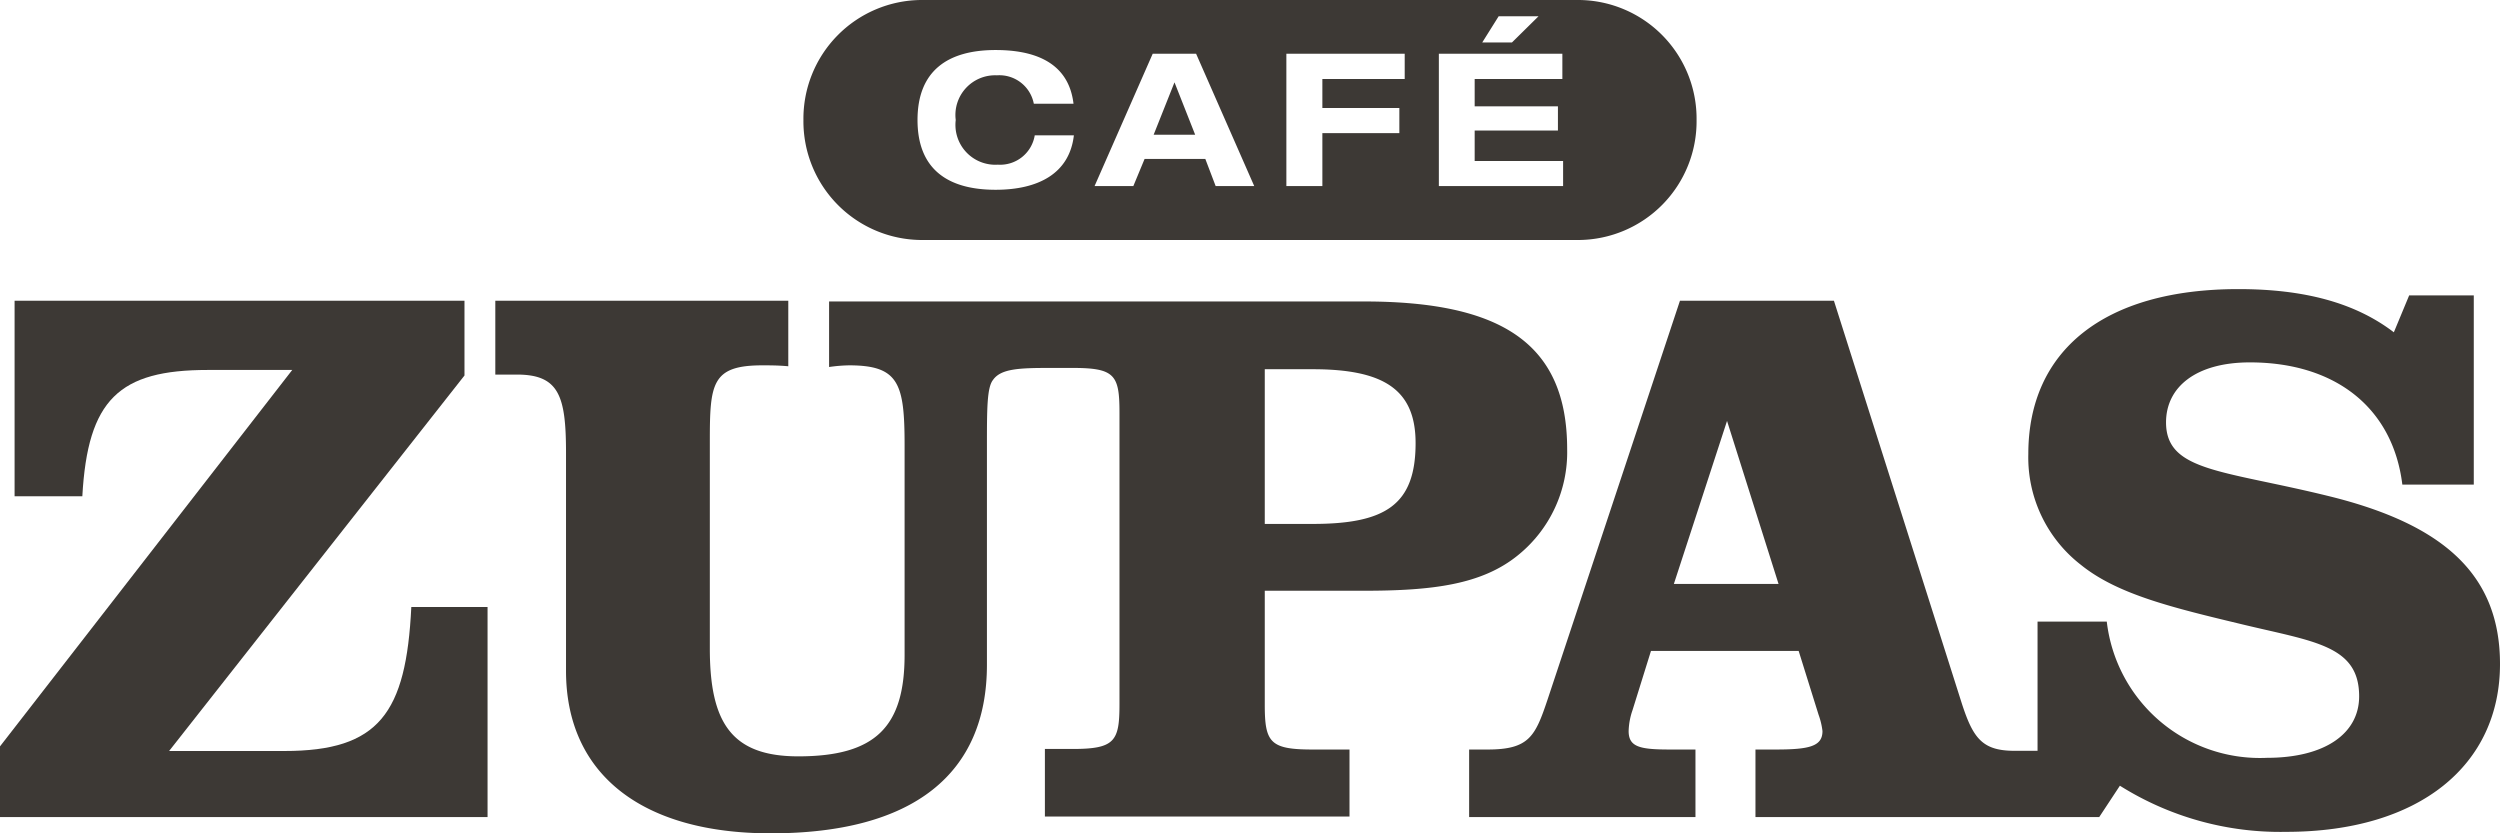 <svg id="Layer_1" data-name="Layer 1" xmlns="http://www.w3.org/2000/svg" viewBox="0 0 135.42 45.14"><defs><style>.cls-1{fill:#3d3935;}</style></defs><title>site-logo</title><path class="cls-1" d="M15.41,40.68H9.16l16-20.34V16.29H.79V26.88H4.46c.29-5.25,2-6.84,6.79-6.84h4.58L0,40.43v3.83H26.41V32.88H22.28C22,38.64,20.53,40.68,15.41,40.68Z"/><path class="cls-1" d="M73.85,32c3.75,0,6.41-.33,8.37-1.92a7.17,7.17,0,0,0,2.67-5.75c0-5.71-3.54-8-11-8H44.91v3.55A8.25,8.25,0,0,1,46,19.79c2.7,0,3,1,3,4.34V35.47c0,3.88-1.55,5.5-5.76,5.5-3.62,0-4.79-1.83-4.79-5.84V23.92c0-3.13.09-4.13,2.84-4.13.41,0,.87,0,1.41.05V16.29H26.83v4H28c2.29,0,2.66,1.17,2.66,4.25V36.34c0,5.55,4.05,8.8,11.09,8.8,7.71,0,11.71-3.21,11.71-9.13V24.17c0-2,0-3.18.33-3.59.43-.62,1.45-.65,3.14-.65l1.17,0c2.29,0,2.54.38,2.54,2.42v15.8c0,2-.25,2.42-2.54,2.42H56.6v3.66H73.1V40.6h-2c-2.3,0-2.59-.38-2.59-2.42V32ZM68.51,20H71.1c3.83,0,5.58,1.08,5.58,4,0,3.34-1.62,4.38-5.58,4.38H68.51Z"/><path class="cls-1" d="M126.17,26.88c-5.75-1.42-8.84-1.33-8.84-4,0-1.92,1.63-3.25,4.54-3.25,4.63,0,7.75,2.46,8.26,6.62H134V16H130.5l-.83,2c-2.13-1.63-4.92-2.34-8.42-2.34-7.29,0-11.38,3.34-11.38,8.93a7.36,7.36,0,0,0,2.84,6c2,1.62,5,2.33,8.83,3.25s6.25,1.13,6.25,3.88c0,2-1.83,3.33-5,3.33a8.35,8.35,0,0,1-8.67-7.38h-3.75v7h-1.24c-1.75,0-2.25-.67-2.87-2.59L99.34,16.29H91l-7.17,21.6c-.67,2-1,2.71-3.25,2.71h-1v3.66H91.84V40.6H90.47c-1.63,0-2.25-.13-2.25-1a3.72,3.72,0,0,1,.21-1.13l1-3.21h8l1.08,3.46a3.94,3.94,0,0,1,.21.88c0,.83-.71,1-2.54,1H95.09v3.66h15.24v0h3.38l1.12-1.7a16.31,16.31,0,0,0,9,2.5c7.25,0,11.59-3.63,11.59-9.09C135.42,31.17,132.42,28.42,126.17,26.88Zm-35.5,4.75,2.88-8.83,2.79,8.83Z"/><path class="cls-1" d="M91.9,6.5A6.43,6.43,0,0,1,85.54,13H49.88a6.43,6.43,0,0,1-6.36-6.5h0A6.43,6.43,0,0,1,49.88,0H85.54A6.43,6.43,0,0,1,91.9,6.5ZM58.15,5.62c-.29-2.47-2.49-2.91-4.22-2.91-2.6,0-4.23,1.13-4.23,3.79s1.63,3.78,4.23,3.78c2.28,0,4-.86,4.24-2.95H56.05a1.9,1.9,0,0,1-2,1.59A2.16,2.16,0,0,1,51.77,6.5,2.15,2.15,0,0,1,54,4.08a1.9,1.9,0,0,1,2,1.54Zm7.7,4.46h2.09L64.79,2.91H62.44l-3.15,7.17h2.1L62,8.61h3.29ZM64.74,7.3H62.49l1.13-2.84Zm4.94,2.78h1.95V7.21H75.8V5.85H71.63V4.28h4.46V2.91H69.68Zm8.26,0h6.73V8.72H79.88V7.07h4.51V5.76H79.88V4.28h4.75V2.91H77.94ZM80.29,2.3H81.9L83.34.88H81.18Z"/></svg>
